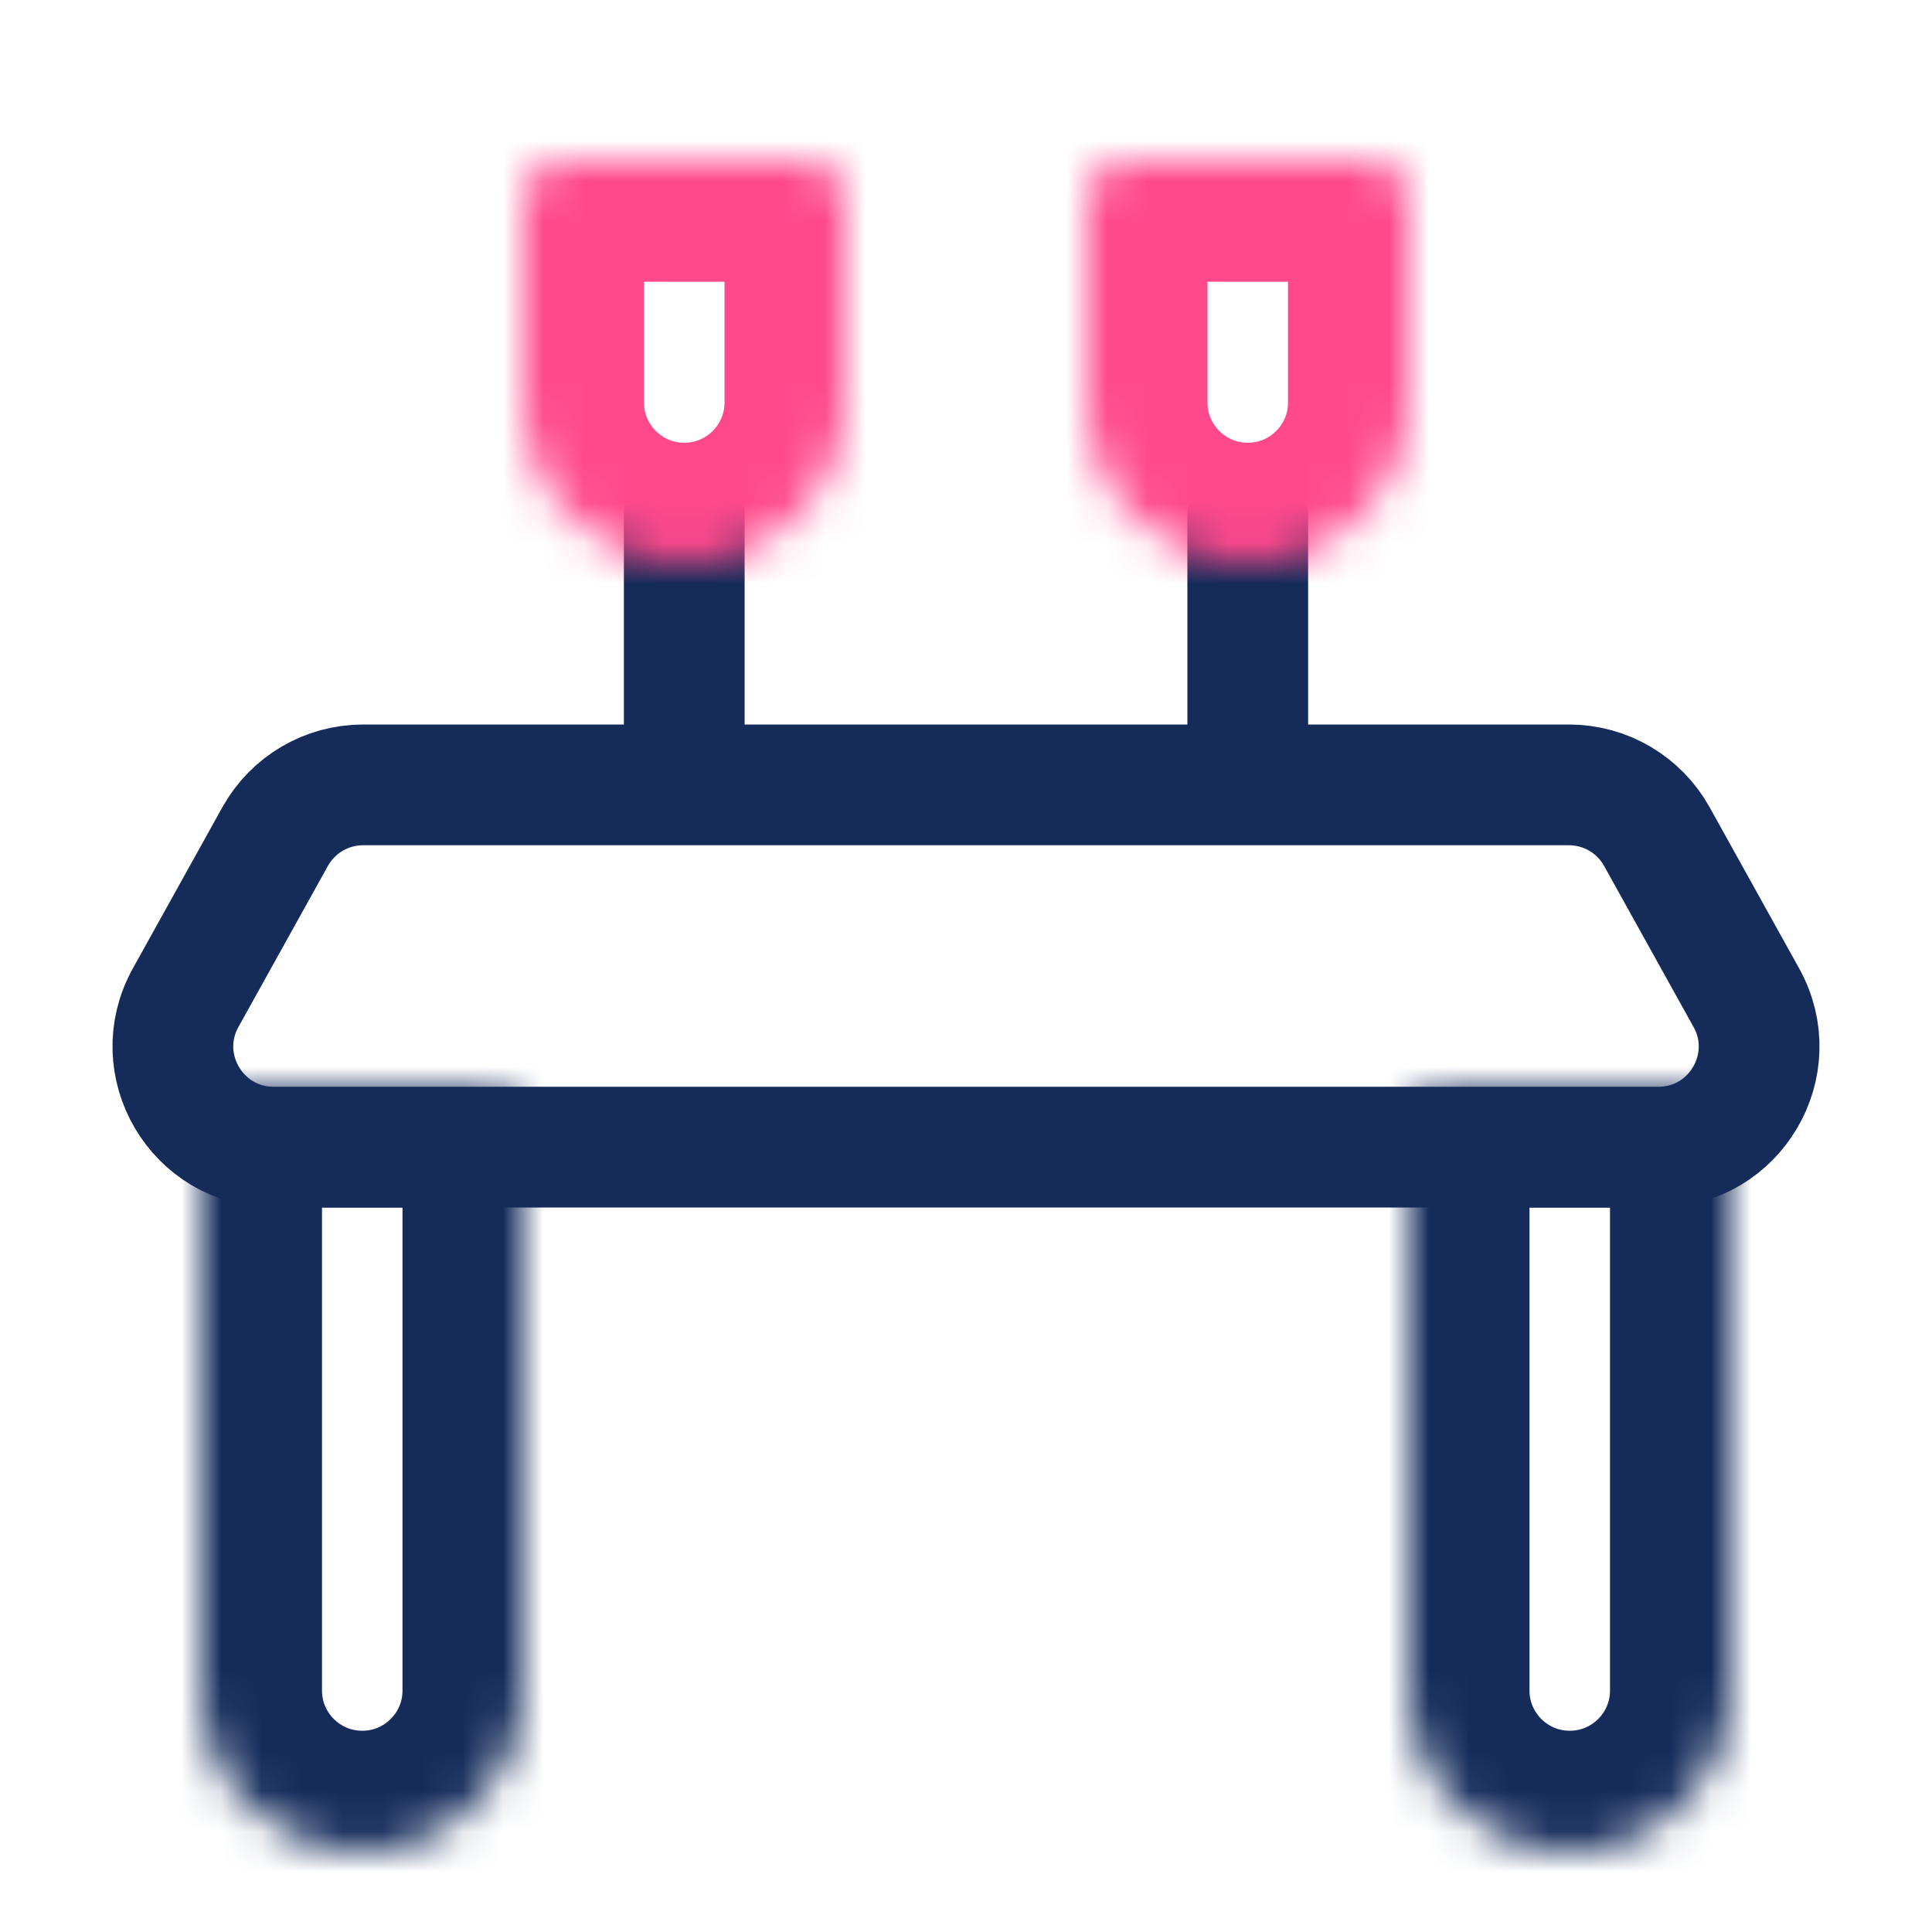 <svg width="48" height="48" viewBox="0 0 48 48" fill="none" xmlns="http://www.w3.org/2000/svg">
<rect width="48" height="48" fill="white"/>
<path d="M31 12.8V18" stroke="#152C5B" stroke-width="3" stroke-linecap="round"/>
<mask id="path-3-inside-1_60_21" fill="white">
<path d="M28 4C27.448 4 27 4.448 27 5L27 10C27 12.209 28.791 14 31 14C33.209 14 35 12.209 35 10L35 5C35 4.448 34.552 4 34 4L28 4Z"/>
</mask>
<path d="M28 4C27.448 4 27 4.448 27 5L27 10C27 12.209 28.791 14 31 14C33.209 14 35 12.209 35 10L35 5C35 4.448 34.552 4 34 4L28 4Z" stroke="#FF498B" stroke-width="6" mask="url(#path-3-inside-1_60_21)"/>
<path d="M17 12.8V18" stroke="#152C5B" stroke-width="3" stroke-linecap="round"/>
<mask id="path-5-inside-2_60_21" fill="white">
<path d="M14 4C13.448 4 13 4.448 13 5L13 10C13 12.209 14.791 14 17 14C19.209 14 21 12.209 21 10L21 5C21 4.448 20.552 4 20 4L14 4Z"/>
</mask>
<path d="M14 4C13.448 4 13 4.448 13 5L13 10C13 12.209 14.791 14 17 14C19.209 14 21 12.209 21 10L21 5C21 4.448 20.552 4 20 4L14 4Z" stroke="#FF498B" stroke-width="6" mask="url(#path-5-inside-2_60_21)"/>
<path d="M6.835 20.786C7.276 19.992 8.112 19.5 9.02 19.5H38.98C39.888 19.5 40.724 19.992 41.165 20.786L43.387 24.786C44.313 26.452 43.108 28.5 41.202 28.5H6.798C4.892 28.5 3.687 26.452 4.613 24.786L6.835 20.786Z" stroke="#152C5B" stroke-width="3"/>
<mask id="path-7-inside-3_60_21" fill="white">
<path d="M36 27C35.448 27 35 27.448 35 28L35 42C35 44.209 36.791 46 39 46C41.209 46 43 44.209 43 42L43 28C43 27.448 42.552 27 42 27L36 27Z"/>
</mask>
<path d="M36 27C35.448 27 35 27.448 35 28L35 42C35 44.209 36.791 46 39 46C41.209 46 43 44.209 43 42L43 28C43 27.448 42.552 27 42 27L36 27Z" stroke="#152C5B" stroke-width="6" mask="url(#path-7-inside-3_60_21)"/>
<mask id="path-8-inside-4_60_21" fill="white">
<path d="M6 27C5.448 27 5 27.448 5 28L5 42C5 44.209 6.791 46 9 46C11.209 46 13 44.209 13 42L13 28C13 27.448 12.552 27 12 27L6 27Z"/>
</mask>
<path d="M6 27C5.448 27 5 27.448 5 28L5 42C5 44.209 6.791 46 9 46C11.209 46 13 44.209 13 42L13 28C13 27.448 12.552 27 12 27L6 27Z" stroke="#152C5B" stroke-width="6" mask="url(#path-8-inside-4_60_21)"/>
</svg>
